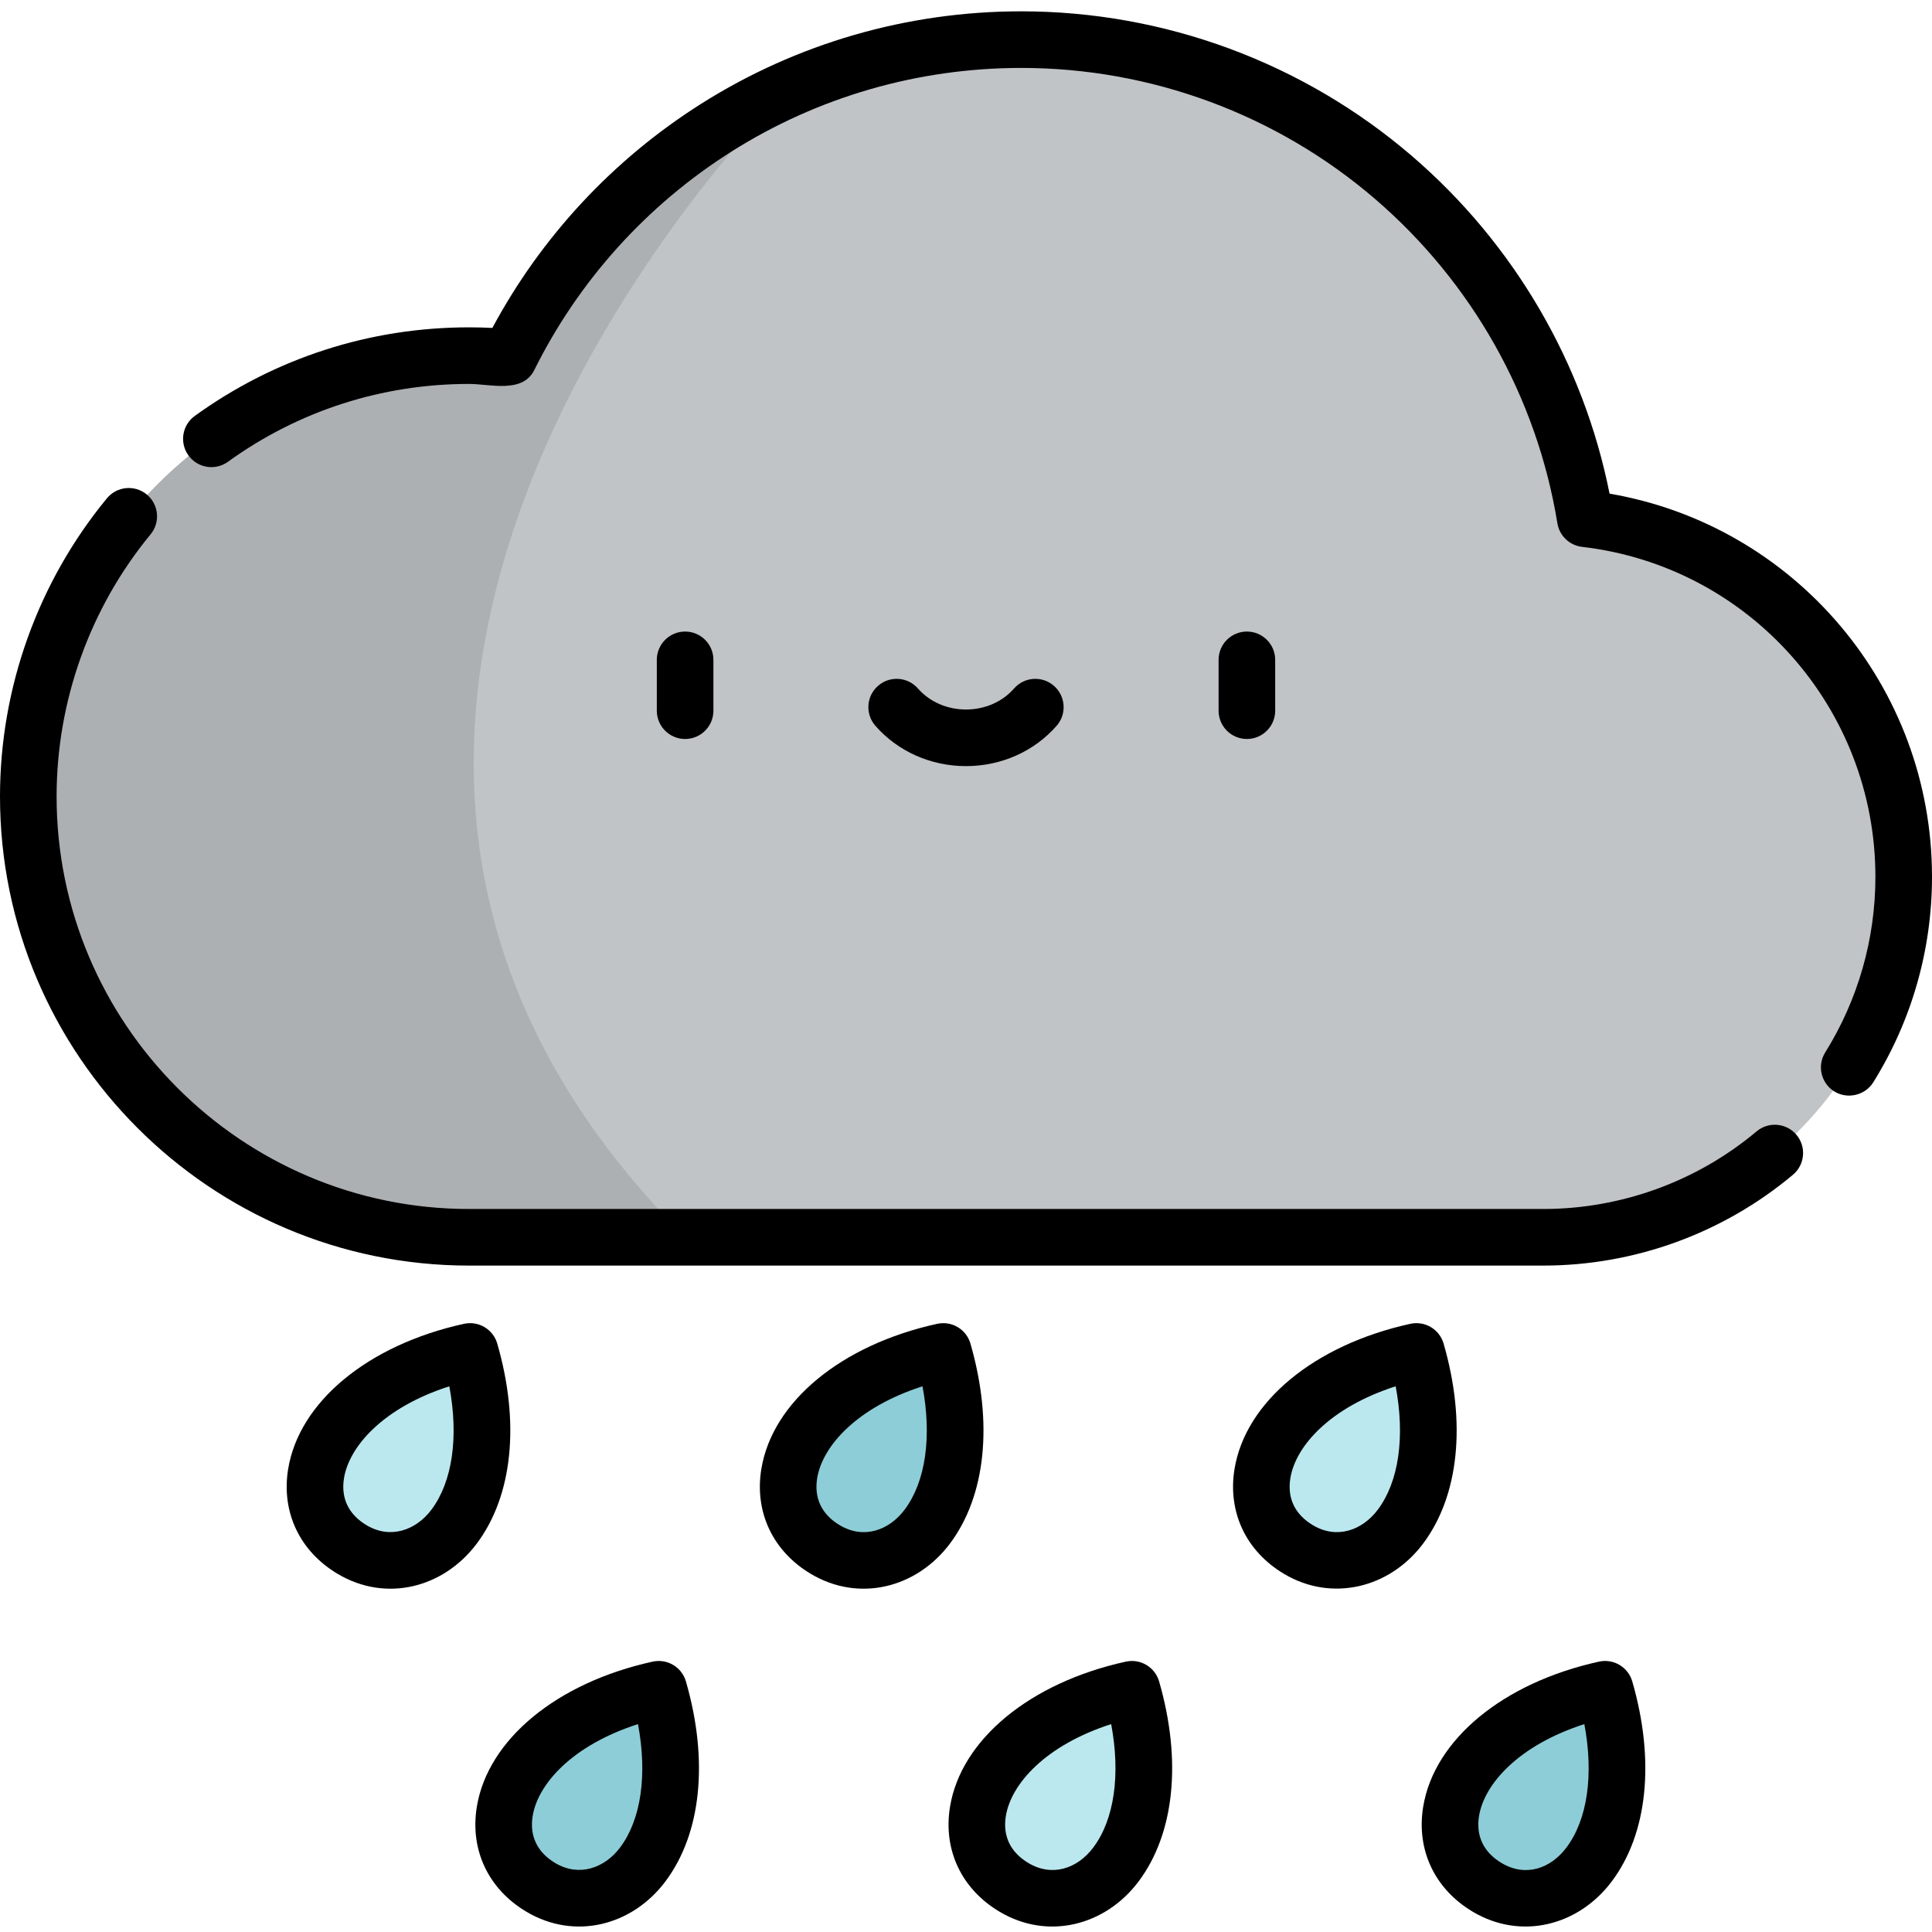 <svg height="512pt" viewBox="0 -2 512 511" width="512pt" xmlns="http://www.w3.org/2000/svg"><path d="m408.961 325.324c52.766 0 95.539-42.773 95.539-95.539 0-48.988-36.871-89.355-84.371-94.887-11.715-72.004-74.18-126.973-149.492-126.973-59.504 0-110.98 34.312-135.754 84.227-3.48-.312-7-.48-10.559-.48-64.52 0-116.824 52.305-116.824 116.824 0 64.523 52.305 116.828 116.824 116.828zm0 0" fill="#c1c4c7"/><path d="m208.859 21.07c-32.145 14.383-58.367 39.629-73.977 71.082-3.48-.309-7-.477-10.559-.477-64.52-.004-116.824 52.301-116.824 116.82 0 64.523 52.305 116.828 116.824 116.828h57.238c-139.828-139.828 25.992-302.973 27.297-304.254zm0 0" fill="#adb0b3"/><path d="m93.324 408.082c19.812 11.789 42.941-12.035 31.246-52.504-41.145 9.02-51.055 40.715-31.246 52.504zm0 0" fill="#bbe8ee"/><path d="m218.723 408.082c19.809 11.789 42.941-12.035 31.246-52.504-41.145 9.02-51.055 40.715-31.246 52.504zm0 0" fill="#8dcdd7"/><path d="m344.121 408.082c19.809 11.789 42.941-12.035 31.246-52.504-41.145 9.02-51.055 40.715-31.246 52.504zm0 0" fill="#bbe8ee"/><path d="m143.324 497.605c19.812 11.789 42.941-12.035 31.246-52.504-41.145 9.023-51.055 40.715-31.246 52.504zm0 0" fill="#8dcdd7"/><path d="m268.723 497.605c19.809 11.789 42.941-12.035 31.246-52.504-41.145 9.023-51.055 40.715-31.246 52.504zm0 0" fill="#bbe8ee"/><path d="m394.121 497.605c19.809 11.789 42.941-12.035 31.246-52.504-41.145 9.023-51.055 40.715-31.246 52.504zm0 0" fill="#8dcdd7"/><path d="m60.406 119.875c18.695-13.496 40.797-20.629 63.918-20.629 5.539 0 14.148 2.609 17.273-3.688 11.75-23.668 29.781-43.664 52.148-57.828 22.973-14.543 49.562-22.23 76.887-22.23 34.383 0 67.664 12.312 93.711 34.676 25.773 22.125 42.957 52.664 48.379 86 .539 3.309 3.207 5.855 6.535 6.246 44.32 5.16 77.742 42.75 77.742 87.434 0 16.508-4.602 32.602-13.301 46.543-2.191 3.512-1.121 8.137 2.391 10.332 3.473 2.164 8.172 1.074 10.336-2.391 10.188-16.328 15.574-35.168 15.574-54.484 0-50.418-36.359-93.117-85.453-101.535-6.91-34.691-25.387-66.312-52.43-89.527-28.77-24.695-65.52-38.293-103.48-38.293-30.172 0-59.535 8.492-84.914 24.559-23.258 14.727-42.273 35.172-55.242 59.344-2.07-.105-4.129-.156-6.156-.156-26.297 0-51.434 8.113-72.699 23.469-3.355 2.422-4.113 7.109-1.691 10.469 2.426 3.359 7.117 4.117 10.473 1.691zm0 0"/><path d="m124.324 332.895h284.637c24.184 0 47.691-8.551 66.199-24.082 3.172-2.664 3.586-7.395.926-10.566-2.664-3.172-7.395-3.586-10.566-.926-15.809 13.27-35.895 20.574-56.555 20.574h-284.641c-60.281 0-109.324-49.043-109.324-109.324 0-25.305 8.848-49.977 24.91-69.473 2.633-3.195 2.176-7.922-1.02-10.559-3.195-2.633-7.922-2.176-10.559 1.02-18.27 22.176-28.332 50.234-28.332 79.012 0 68.551 55.773 124.324 124.324 124.324zm0 0"/><path d="m174.062 172.367v13.473c0 4.141 3.359 7.5 7.5 7.5s7.5-3.359 7.5-7.5v-13.473c0-4.145-3.359-7.5-7.5-7.5s-7.5 3.355-7.5 7.5zm0 0"/><path d="m322.938 172.367v13.473c0 4.141 3.359 7.5 7.5 7.5s7.5-3.359 7.5-7.5v-13.473c0-4.145-3.359-7.5-7.5-7.5s-7.5 3.355-7.5 7.5zm0 0"/><path d="m268.727 179.965c-3.09 3.535-7.73 5.562-12.727 5.562s-9.633-2.027-12.727-5.562c-2.723-3.121-7.461-3.438-10.582-.711-3.121 2.727-3.438 7.465-.711 10.582 5.941 6.797 14.695 10.695 24.02 10.695s18.078-3.898 24.02-10.691c2.727-3.121 2.406-7.859-.711-10.586-3.117-2.727-7.855-2.41-10.582.711zm0 0"/><path d="m122.965 348.324c-25.43 5.574-43.727 20.695-46.609 38.52-1.844 11.387 3.066 21.762 13.133 27.754 12.828 7.633 28.039 3.699 36.828-7.988 9.543-12.691 11.535-32.023 5.461-53.043-1.098-3.797-4.949-6.09-8.812-5.242zm-8.641 49.27c-4.07 5.418-10.84 7.879-17.164 4.113-4.781-2.848-6.855-7.156-6-12.465 1.379-8.504 10.512-18.773 27.914-24.359 2.512 13.363.855 25.258-4.75 32.711zm0 0"/><path d="m248.363 348.324c-25.43 5.574-43.727 20.695-46.609 38.52-1.844 11.387 3.066 21.762 13.133 27.754 12.828 7.633 28.043 3.691 36.828-7.988 9.543-12.691 11.531-32.023 5.461-53.043-1.098-3.797-4.949-6.09-8.812-5.242zm-8.641 49.27c-4.098 5.453-10.809 7.895-17.164 4.113-4.785-2.848-6.859-7.156-6-12.465 1.379-8.504 10.512-18.773 27.914-24.359 2.512 13.363.855 25.262-4.75 32.711zm0 0"/><path d="m373.762 348.324c-25.43 5.574-43.727 20.695-46.609 38.52-1.844 11.387 3.066 21.762 13.133 27.754 12.645 7.523 27.977 3.781 36.824-7.988 9.547-12.695 11.535-32.027 5.461-53.043-1.098-3.797-4.949-6.09-8.809-5.242zm-8.641 49.27c-4.102 5.453-10.828 7.887-17.164 4.113-4.785-2.848-6.859-7.156-6-12.465 1.375-8.504 10.512-18.773 27.91-24.359 2.516 13.363.859 25.262-4.746 32.711zm0 0"/><path d="m139.488 504.121c12.836 7.641 28.039 3.695 36.828-7.988 9.543-12.691 11.535-32.023 5.461-53.039-1.098-3.797-4.949-6.09-8.812-5.246-25.43 5.578-43.727 20.695-46.609 38.52-1.844 11.391 3.066 21.766 13.133 27.754zm1.672-25.355c1.379-8.5 10.512-18.77 27.914-24.359 2.516 13.363.855 25.262-4.75 32.711-4.07 5.418-10.84 7.879-17.164 4.117-4.781-2.848-6.855-7.16-6-12.469zm0 0"/><path d="m298.363 437.848c-25.43 5.578-43.727 20.699-46.609 38.523-1.844 11.387 3.066 21.762 13.133 27.75 12.832 7.637 28.039 3.699 36.828-7.988 9.543-12.691 11.531-32.023 5.461-53.039-1.098-3.797-4.949-6.09-8.812-5.246zm-8.641 49.273c-4.219 5.613-10.91 7.836-17.164 4.113-4.785-2.848-6.859-7.16-6-12.465 1.379-8.504 10.512-18.773 27.914-24.363 2.512 13.363.855 25.262-4.75 32.715zm0 0"/><path d="m390.285 504.121c12.84 7.641 28.039 3.695 36.824-7.988 9.547-12.691 11.535-32.023 5.461-53.039-1.098-3.797-4.949-6.09-8.812-5.246-25.426 5.578-43.723 20.695-46.609 38.52-1.84 11.391 3.07 21.766 13.137 27.754zm1.672-25.355c1.379-8.5 10.512-18.77 27.914-24.359 2.512 13.363.855 25.262-4.75 32.715-4.242 5.641-10.871 7.855-17.164 4.113-4.785-2.848-6.859-7.16-6-12.469zm0 0"/></svg>